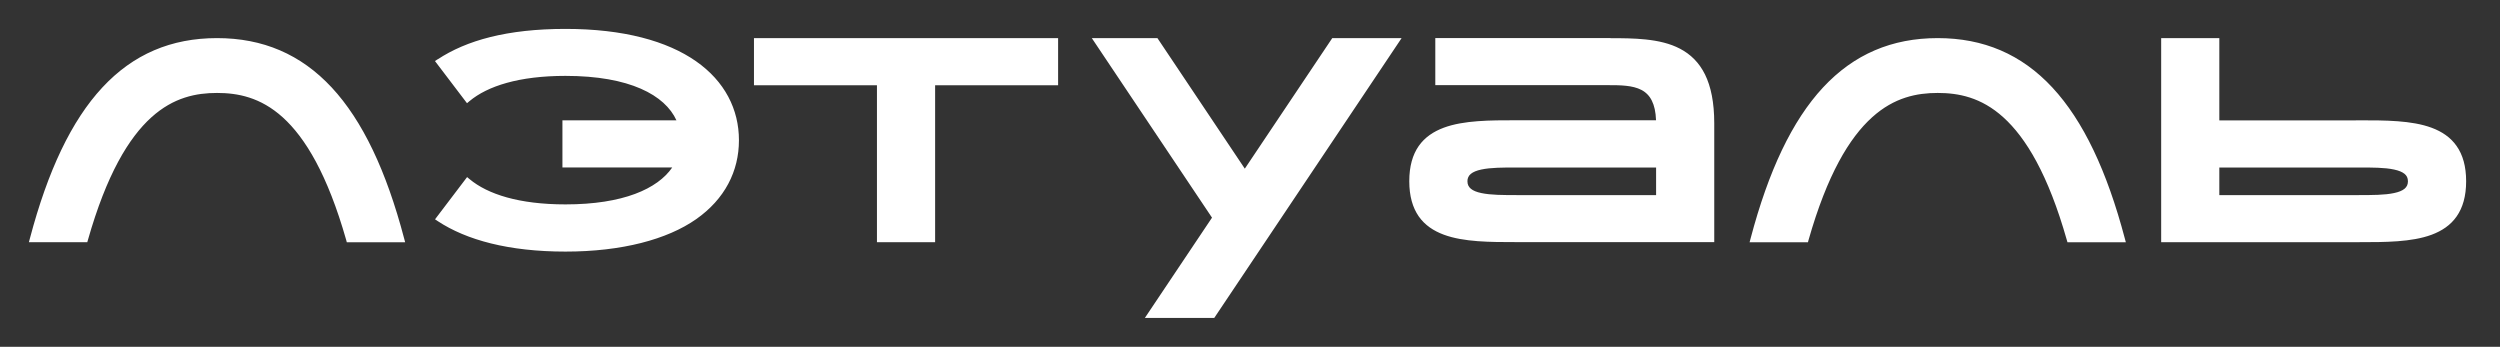 <svg xmlns="http://www.w3.org/2000/svg" width="173" height="24" viewBox="0 0 173 24" fill="none"><rect x="0" y="0" width="173" height="24" fill="#333333" stroke="none"/><rect width="173" height="24" fill="none"/>
<path fill-rule="evenodd" clip-rule="evenodd" d="M30.282 4.102L30.1 4.225L32.316 7.142L32.49 6.997C33.744 5.953 35.916 5.251 39.131 5.251C43.58 5.251 46.018 6.587 46.809 8.326H38.92V11.588H46.519C45.505 13.064 43.126 14.144 39.13 14.144C35.923 14.144 33.751 13.442 32.497 12.398L32.323 12.254L30.104 15.177L30.289 15.3C32.279 16.614 35.211 17.41 39.13 17.41C43.05 17.41 46.173 16.564 48.164 15.174C50.162 13.777 51.135 11.84 51.135 9.705C51.135 7.57 50.158 5.63 48.16 4.235C46.171 2.847 43.173 2 39.131 2C35.087 2 32.273 2.796 30.282 4.11V4.103L30.282 4.102ZM2 16.758L2.069 16.499C3.307 11.811 4.95 8.348 7.082 6.054C9.222 3.75 11.847 2.637 15.019 2.637C18.19 2.637 20.813 3.753 22.955 6.054C25.087 8.348 26.733 11.815 27.968 16.506L28.037 16.765H23.998L23.959 16.614C22.665 12.074 21.125 9.532 19.571 8.124C18.023 6.724 16.443 6.432 15.019 6.432C13.595 6.432 12.015 6.727 10.471 8.124C8.916 9.532 7.373 12.07 6.083 16.611L6.039 16.762H2V16.758ZM121.071 16.765L121.14 16.506C122.379 11.815 124.02 8.351 126.153 6.054C128.296 3.75 130.922 2.637 134.089 2.637C137.257 2.637 139.887 3.753 142.026 6.058C144.158 8.355 145.8 11.818 147.039 16.506L147.108 16.765H143.069L143.025 16.614C141.736 12.074 140.192 9.532 138.637 8.124C137.093 6.724 135.514 6.432 134.089 6.432C132.665 6.432 131.086 6.727 129.542 8.124C127.983 9.532 126.443 12.074 125.15 16.614L125.11 16.765L121.071 16.765ZM52.175 5.899V2.637H73.221V5.9H64.71V16.759H60.685V5.899H52.175ZM114.598 8.322C114.576 7.735 114.474 7.3 114.311 6.976C114.159 6.652 113.905 6.388 113.588 6.223C113.283 6.065 112.92 5.979 112.513 5.936C112.102 5.892 111.663 5.892 111.213 5.892H99.323V2.634H111.423V2.641C112.252 2.641 113.09 2.648 113.879 2.731C114.736 2.821 115.557 3.001 116.265 3.375C116.977 3.75 117.573 4.315 117.987 5.154C118.397 5.989 118.626 7.091 118.626 8.531V16.754H104.907C103.13 16.754 101.296 16.754 99.908 16.239C99.204 15.977 98.6 15.581 98.175 14.972C97.754 14.364 97.522 13.568 97.522 12.538C97.522 11.509 97.754 10.709 98.175 10.104C98.6 9.496 99.204 9.1 99.908 8.837C101.296 8.322 103.13 8.322 104.907 8.322H114.598ZM104.935 13.503H114.602V11.591H104.935C104.028 11.591 103.156 11.591 102.505 11.732C102.182 11.8 101.942 11.901 101.783 12.031C101.706 12.092 101.645 12.171 101.604 12.26C101.563 12.35 101.543 12.447 101.547 12.546C101.547 12.776 101.634 12.934 101.783 13.06C101.942 13.194 102.182 13.291 102.505 13.359C103.156 13.5 104.028 13.5 104.935 13.5V13.503ZM163.029 8.322V8.33H153.577V2.637H149.553V16.758H163.272C165.049 16.758 166.883 16.758 168.271 16.243C168.975 15.98 169.578 15.584 170 14.976C170.425 14.367 170.657 13.572 170.657 12.542C170.657 11.512 170.425 10.713 170 10.108C169.578 9.5 168.975 9.104 168.271 8.841C166.883 8.326 165.049 8.326 163.272 8.326H163.029V8.322ZM163.24 13.503H153.577V11.591H163.24C164.152 11.591 165.023 11.591 165.67 11.732C165.993 11.8 166.236 11.901 166.396 12.031C166.545 12.156 166.629 12.315 166.629 12.546C166.629 12.776 166.545 12.934 166.396 13.06C166.236 13.194 165.993 13.291 165.67 13.359C165.023 13.5 164.152 13.5 163.24 13.5V13.503ZM75.553 2.637L83.871 15.062L79.225 22H84.027L96.992 2.637H92.193L86.141 11.671L80.094 2.638L75.553 2.637Z" fill="white"/>
</svg>
